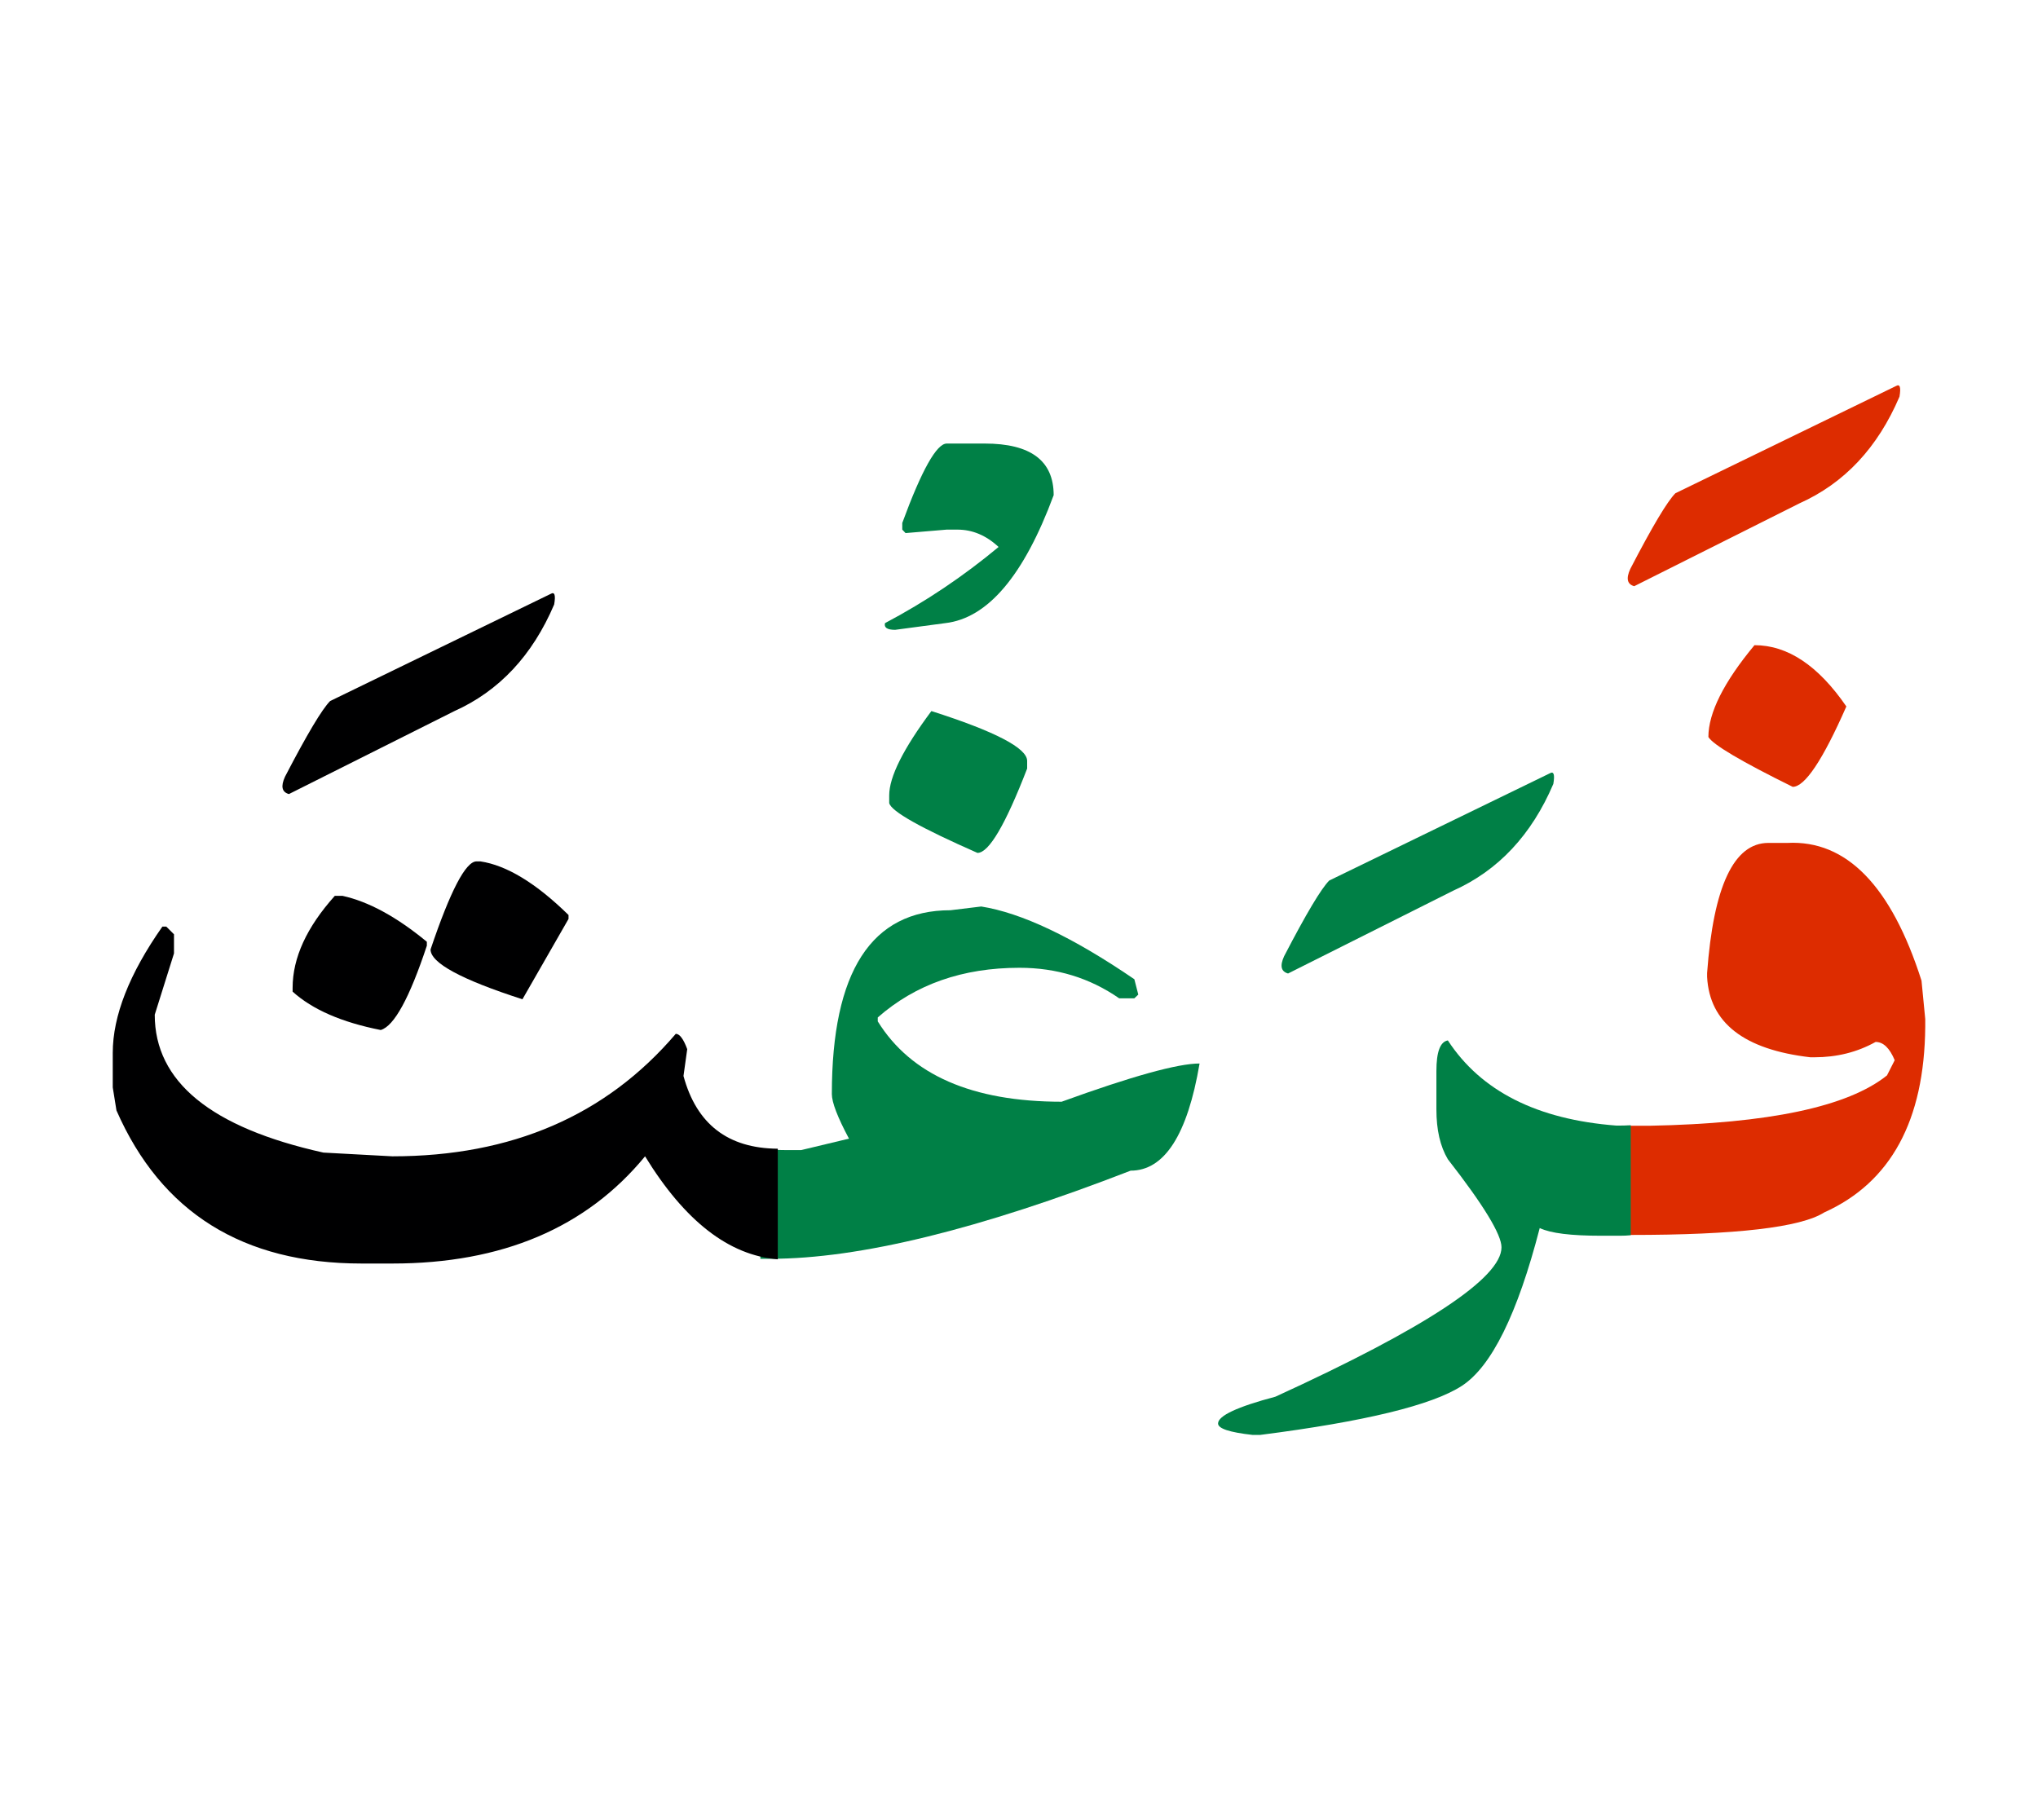 <svg id="vector" xmlns="http://www.w3.org/2000/svg" width="75" height="67" viewBox="0 0 83 73"><path fill="#DD2C00" d="M71.453,25.707c1.352,0 2.598,0.832 3.742,2.496c-0.96,2.184 -1.69,3.275 -2.185,3.275c-2.104,-1.039 -3.248,-1.717 -3.434,-2.031C69.577,28.463 70.203,27.213 71.453,25.707z" id="path_0"/><path fill="#DD2C00" d="M66.402,45.283h0.778c4.852,-0.094 8.073,-0.771 9.67,-2.051l0.314,-0.619c-0.207,-0.498 -0.466,-0.744 -0.778,-0.744c-0.753,0.42 -1.585,0.625 -2.496,0.625h-0.16c-2.702,-0.313 -4.106,-1.404 -4.206,-3.273v-0.16c0.259,-3.535 1.09,-5.299 2.494,-5.299h0.78c2.402,-0.121 4.226,1.75 5.458,5.611l0.152,1.564v0.313c-0.033,3.82 -1.404,6.344 -4.113,7.563c-0.959,0.611 -3.594,0.918 -7.894,0.918V45.283z" id="path_1"/><path fill="#DD2C00" d="M77.218,15.15c0.16,-0.094 0.206,0.053 0.141,0.434c-0.886,2.076 -2.243,3.527 -4.074,4.346l-6.73,3.375c-0.286,-0.08 -0.339,-0.313 -0.159,-0.705c0.898,-1.732 1.511,-2.756 1.837,-3.082L77.218,15.15z" id="path_2"/><path fill="#008046" d="M66.416,49.742c-0.141,0.014 -0.287,0.021 -0.428,0.021h-0.785c-1.217,0 -2.05,-0.1 -2.496,-0.313c-0.905,3.5 -1.964,5.645 -3.175,6.43c-1.212,0.785 -3.947,1.451 -8.209,1.996h-0.312c-0.938,-0.105 -1.404,-0.258 -1.404,-0.465c0,-0.313 0.778,-0.68 2.336,-1.092c6.138,-2.809 9.207,-4.84 9.207,-6.084c0,-0.52 -0.726,-1.717 -2.185,-3.588c-0.312,-0.525 -0.466,-1.199 -0.466,-2.031v-1.557c0,-0.785 0.154,-1.197 0.466,-1.252c1.352,2.07 3.642,3.223 6.863,3.469c0.2,0 0.394,0 0.587,-0.014V49.742z" id="path_3"/><path fill="#008046" d="M63.12,30.926c0.16,-0.094 0.207,0.053 0.141,0.434c-0.886,2.076 -2.245,3.527 -4.074,4.346l-6.729,3.375c-0.287,-0.08 -0.34,-0.313 -0.16,-0.705c0.898,-1.73 1.511,-2.756 1.837,-3.082L63.12,30.926z" id="path_4"/><path fill="#008046" d="M30.968,46.236c0.395,0.025 0.794,0.039 1.191,0.039h0.467l1.95,-0.467c-0.465,-0.871 -0.698,-1.477 -0.698,-1.816c0,-4.992 1.61,-7.488 4.832,-7.488l1.252,-0.152c1.639,0.26 3.721,1.244 6.236,2.963l0.16,0.625l-0.16,0.152H45.58c-1.199,-0.832 -2.551,-1.244 -4.06,-1.244c-2.312,0 -4.234,0.672 -5.772,2.023v0.16c1.352,2.182 3.848,3.273 7.488,3.273c2.863,-1.039 4.733,-1.557 5.618,-1.557c-0.493,2.908 -1.432,4.365 -2.808,4.365c-6.165,2.391 -11.05,3.59 -14.665,3.59h-0.414V46.236z" id="path_5"/><path fill="#008046" d="M37.932,28.391c2.602,0.83 3.9,1.51 3.9,2.029v0.313c-0.885,2.289 -1.558,3.436 -2.024,3.436c-2.314,-1.02 -3.514,-1.691 -3.594,-2.031v-0.313C36.214,31.072 36.787,29.928 37.932,28.391z" id="path_6"/><path fill="#008046" d="M38.558,17.494h1.545c1.87,0 2.809,0.697 2.809,2.102c-1.212,3.275 -2.684,5.014 -4.414,5.213l-2.043,0.273c-0.326,0 -0.459,-0.094 -0.412,-0.273c1.65,-0.871 3.194,-1.91 4.626,-3.102C40.161,21.234 39.604,21 38.991,21h-0.434l-1.677,0.141L36.746,21v-0.271C37.538,18.572 38.145,17.494 38.558,17.494z" id="path_7"/><path fill="#000001" d="M31.674,50.723c-1.989,-0.16 -3.787,-1.559 -5.403,-4.195c-2.392,2.91 -5.825,4.367 -10.291,4.367h-1.252c-4.833,0 -8.161,-2.076 -9.985,-6.236l-0.151,-0.939v-1.404c0,-1.504 0.671,-3.221 2.021,-5.145h0.16l0.313,0.313v0.779l-0.784,2.496c0,2.729 2.289,4.6 6.868,5.617l2.811,0.152c4.857,0 8.705,-1.662 11.541,-4.99c0.153,0 0.313,0.205 0.466,0.625l-0.152,1.092c0.532,1.963 1.81,2.949 3.84,2.963V50.723z" id="path_8"/><path fill="#000001" d="M13.635,35.918h0.314c1.064,0.234 2.21,0.859 3.435,1.871v0.16c-0.706,2.129 -1.332,3.275 -1.878,3.434c-1.584,-0.313 -2.781,-0.832 -3.589,-1.564v-0.152C11.917,38.441 12.49,37.197 13.635,35.918z" id="path_9"/><path fill="#000001" d="M19.407,34.514h0.158c1.066,0.16 2.265,0.885 3.589,2.184v0.16l-1.877,3.273c-2.496,-0.805 -3.742,-1.482 -3.742,-2.029C18.341,35.711 18.967,34.514 19.407,34.514z" id="path_10"/><path fill="#000001" d="M22.429,23.617c0.159,-0.094 0.206,0.053 0.14,0.432c-0.885,2.078 -2.244,3.529 -4.073,4.348l-6.73,3.375c-0.286,-0.08 -0.339,-0.313 -0.159,-0.707c0.898,-1.73 1.511,-2.754 1.837,-3.082L22.429,23.617z" id="path_11"/></svg>